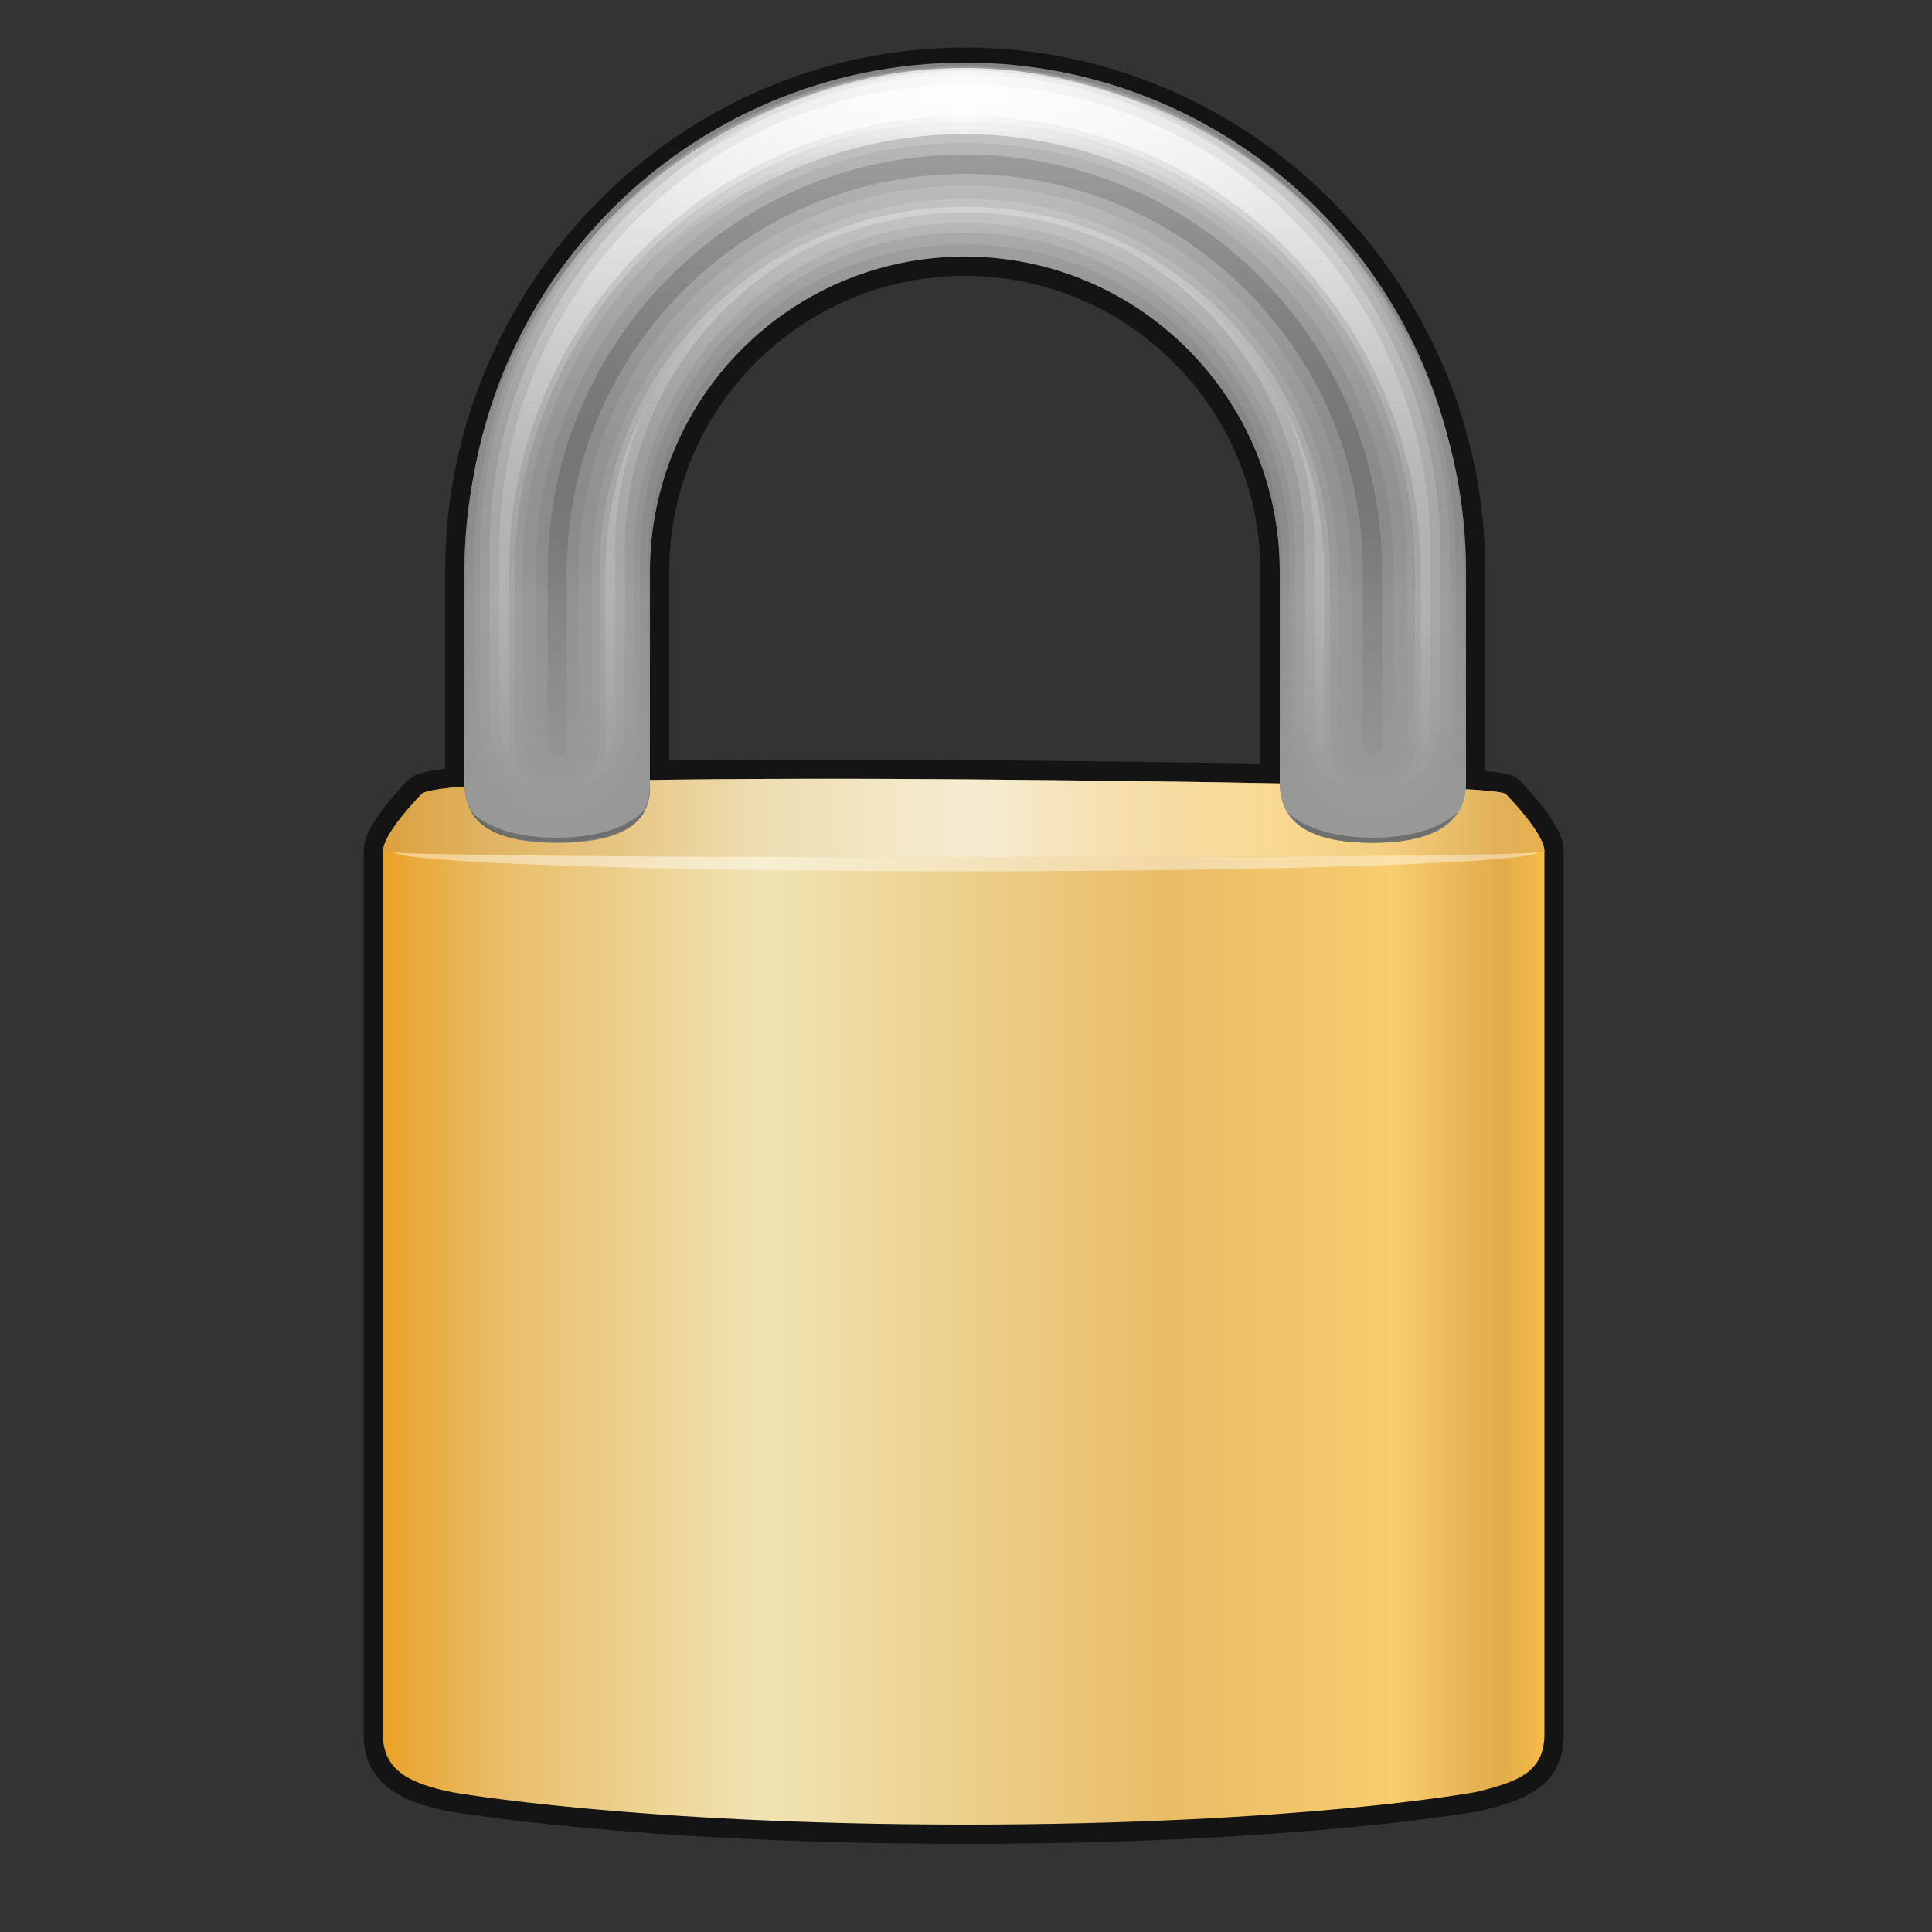 
<svg id="icon-padlock" xmlns="http://www.w3.org/2000/svg" viewBox="0 0 500 500">
	<rect x="0" y="0" width="500" height="500" fill="#333333" stroke="none"/>
	<style type="text/css">
		.st0{opacity:0.6;stroke:#000;stroke-width:10;}
		.st1{fill:url(#SVGID_1_);}
		.st2{opacity:0.42;fill:#fff;}
		.st3{opacity:0.6;fill:url(#SVGID_2_);}
		.st4{fill:#717172;}
		.st5{fill:none;stroke:#848484;stroke-width:47;stroke-linecap:round;}
		.st6{fill:none;stroke:#999;stroke-width:43;stroke-linecap:round;}
		.st7{fill:none;stroke:#ADADAD;stroke-width:40;stroke-linecap:round;}
		.st8{fill:none;stroke:#D1D1D1;stroke-width:35;stroke-linecap:round;}
		.st9{fill:none;stroke:#F2F2F2;stroke-width:30;stroke-linecap:round;}
		.st10{fill:none;stroke:#C9C9C9;stroke-width:25;stroke-linecap:round;}
		.st11{fill:none;stroke:#A8A8A8;stroke-width:22;stroke-linecap:round;}
		.st12{fill:none;stroke:#959596;stroke-width:18;stroke-linecap:round;}
		.st13{fill:none;stroke:#818184;stroke-width:11;stroke-linecap:round;}
		.st14{fill:none;stroke:#4F4F51;stroke-width:5;stroke-linecap:round;}
		.st15{fill:url(#SVGID_3_);}
		.st16{fill:url(#SVGID_4_);}
		.st17{fill:url(#SVGID_5_);}
		.st18{opacity:0.35;fill:#222;}
	</style>
	<linearGradient id="SVGID_1_" gradientUnits="userSpaceOnUse" x1="99.127" y1="336.875" x2="399.602" y2="336.875">
		<stop  offset="0" style="stop-color:#EAA228"/>
		<stop  offset="0.095" style="stop-color:#E9BC66"/>
		<stop  offset="0.326" style="stop-color:#F0e4b4"/>
		<stop  offset="0.674" style="stop-color:#E9BC66"/>
		<stop  offset="0.871" style="stop-color:#F7CD6E"/>
		<stop  offset="0.963" style="stop-color:#E1AB4B"/>
		<stop  offset="1" style="stop-color:#F5BC48"/>
	</linearGradient>
	<linearGradient id="SVGID_2_" gradientUnits="userSpaceOnUse" x1="99.127" y1="211.748" x2="399.602" y2="211.748">
		<stop  offset="0" style="stop-color:#D2A04C"/>
		<stop  offset="0.197" style="stop-color:#E2BF7B"/>
		<stop  offset="0.509" style="stop-color:#FCFFFF"/>
		<stop  offset="0.762" style="stop-color:#FFE9AF"/>
		<stop  offset="1" style="stop-color:#DCAA53"/>
	</linearGradient>
	<linearGradient id="SVGID_3_" gradientUnits="userSpaceOnUse" x1="249.639" y1="218.098" x2="249.639" y2="18.366">
		<stop  offset="0" style="stop-color:#999"/>
		<stop  offset="0.137" style="stop-color:#999;stop-opacity:0.9"/>
		<stop  offset="0.157" style="stop-color:#999;stop-opacity:0.879"/>
		<stop  offset="0.998" style="stop-color:#999;stop-opacity:0"/>
	</linearGradient>
	<radialGradient id="SVGID_5_" cx="249.639" cy="42.345" r="68.255" fx="249.737" fy="19.878" gradientTransform="matrix(1.189 0 0 1.629 -47.45 -11.062)" gradientUnits="userSpaceOnUse">
		<stop  offset="0" style="stop-color:#fff;stop-opacity:0.8"/>
		<stop  offset="1" style="stop-color:#fff;stop-opacity:0"/>
	</radialGradient>
	<linearGradient id="SVGID_4_" gradientUnits="userSpaceOnUse" x1="249.639" y1="18.366" x2="249.639" y2="218.098">
		<stop  offset="0" style="stop-color:#fff;stop-opacity:0.5"/>
		<stop  offset="9.334087e-02" style="stop-color:#FBFBFB;stop-opacity:0.431"/>
		<stop  offset="0.18" style="stop-color:#F0F0F0;stop-opacity:0.368"/>
		<stop  offset="0.264" style="stop-color:#ddd;stop-opacity:0.306"/>
		<stop  offset="0.346" style="stop-color:#C3C3C3;stop-opacity:0.246"/>
		<stop  offset="0.427" style="stop-color:#A1A1A1;stop-opacity:0.186"/>
		<stop  offset="0.507" style="stop-color:#777;stop-opacity:0.128"/>
		<stop  offset="0.586" style="stop-color:#454545;stop-opacity:6.914780e-02"/>
		<stop  offset="0.663" style="stop-color:#0E0E0E;stop-opacity:1.258865e-02"/>
		<stop  offset="0.68" style="stop-color:#000;stop-opacity:5.565784e-09"/>
		<stop  offset="0.725" style="stop-color:#000;stop-opacity:4.779116e-09"/>
		<stop  offset="0.998" style="stop-color:#000;stop-opacity:0"/>
	</linearGradient>
	<path class="st0" d="M389.7,205.5c-0.4-0.5-4.2-0.9-10.4-1.3c0.1-0.5,0.1-1,0.1-1.5v-54.8c0-71.5-58.2-130.6-129.6-130.6 c-71.5,0-129.6,59.2-129.6,130.6v54.8c0,0.3,0,0.6,0,0.8c-6.4,0.5-10.5,1.2-11.1,2c0,0-10,10.1-10,14.8V449 c0,9.7,7.9,12.7,17.7,14.8c0,0,47,8.4,133.2,8.4s131.9-8.4,131.9-8.4c10.8-2.6,17.7-5.1,17.8-14.8V220.3 C399.7,215.6,389.7,205.5,389.7,205.5z M249.4,201.7c-22.2-0.2-53.7-0.2-81.2,0.2v-54c0-45,36.5-81.5,81.5-81.5s81.5,36.6,81.5,81.5 v54.8c0,0,0,0,0,0C303.5,202.2,271.7,201.9,249.4,201.7z"/>
	<path class="st1" d="M381.9,463.8c0,0-45.7,8.4-131.9,8.4s-133.2-8.4-133.2-8.4c-9.8-2.1-17.7-5.1-17.7-14.8V220.3 c0-4.7,10-14.8,10-14.8c3.3-4,92.8-4.2,140.3-3.8c47.6,0.4,138.5,1.4,140.3,3.8c0,0,10,10.1,10,14.8V449 C399.6,458.7,392.7,461.2,381.9,463.8z"/>
	<path class="st2" d="M102.1,220.5c0,0.8,66.2,1.4,147.9,1.4s147.9-0.6,147.9-1.4c0,2.7-66.2,5-147.9,5S102.1,223.2,102.1,220.5z"/>
	<path class="st3" d="M109.1,205.5c3.3-4,92.8-4.2,140.3-3.8c47.6,0.4,138.5,1.4,140.3,3.8l0,0c0,0,10,10.1,10,14.8 c0,0.8-67.9,1.6-149.6,1.6s-150.9-0.8-150.9-1.6C99.1,215.6,109.1,205.5,109.1,205.5z"/>
	<path class="st4" d="M355.2,218.1c-15.8,0-23.7-4.8-24-15.4v-54.8c0-44.9-36.5-81.5-81.5-81.5s-81.5,36.5-81.5,81.5v54.8 c0.6,10.6-7.6,15.4-24,15.4c-16,0-24-4.8-24-15.4v-54.8c0-71.4,58.1-129.6,129.6-129.6c71.4,0,129.6,58.1,129.6,129.6v54.8 C379.2,213.3,370.5,218.1,355.2,218.1z"/>
	<path class="st5" d="M355.2,190.4v-45.2c0-58.3-47.2-105.5-105.5-105.5c-58.3,0-105.5,47.2-105.5,105.5v45.2"/>
	<path class="st6" d="M355.2,189.4v-45.2c0-58.3-47.2-105.5-105.5-105.5c-58.3,0-105.5,47.2-105.5,105.5v45.2"/>
	<path class="st7" d="M355.2,188.4v-45.2c0-58.3-47.2-105.5-105.5-105.5c-58.3,0-105.5,47.2-105.5,105.5v45.2"/>
	<path class="st8" d="M355.2,187.5v-45.2c0-58.3-47.2-105.5-105.5-105.5c-58.3,0-105.5,47.2-105.5,105.5v45.2"/>
	<path class="st9" d="M355.2,187.5v-45.2c0-58.3-47.2-105.5-105.5-105.5c-58.3,0-105.5,47.2-105.5,105.5v45.2"/>
	<path class="st10" d="M355.2,193.2v-45.2c0-58.3-47.2-105.5-105.5-105.5c-58.3,0-105.5,47.2-105.5,105.5v45.2"/>
	<path class="st11" d="M355.2,193.2v-45.2c0-58.3-47.2-105.5-105.5-105.5c-58.3,0-105.5,47.2-105.5,105.5v45.2"/>
	<path class="st12" d="M355.2,193.2v-45.2c0-58.3-47.2-105.5-105.5-105.5c-58.3,0-105.5,47.2-105.5,105.5v45.2"/>
	<path class="st13" d="M355.2,193.2v-45.2c0-58.3-47.2-105.5-105.5-105.5c-58.3,0-105.5,47.2-105.5,105.5v45.2"/>
	<path class="st14" d="M355.2,193.2v-45.2c0-58.3-47.2-105.5-105.5-105.5c-58.3,0-105.5,47.2-105.5,105.5v45.2"/>
	<path class="st15" d="M355.2,218.1c-13.3,0-24-3.3-24-15.4v-54.8c0-44.9-36.5-81.5-81.5-81.5s-81.5,36.5-81.5,81.5v54.8 c0,12.5-10.8,15.4-24,15.4s-24-3.8-24-15.4v-54.8c0-71.4,58.1-129.6,129.6-129.6c71.4,0,129.6,58.1,129.6,129.6v54.8 C379.2,214.8,368.4,218.1,355.2,218.1z"/>
	<path class="st16" d="M355.2,218.1c-13.3,0-24.4-4.4-24-15.4v-54.8c0-44.9-36.5-81.5-81.5-81.5s-81.5,36.5-81.5,81.5v54.8 c0.2,11.2-10.8,15.4-24,15.4s-24-4.4-24-15.4v-54.8c0-71.4,58.1-129.6,129.6-129.6c71.4,0,129.6,58.1,129.6,129.6v54.8 C379.2,213.5,368.4,218.1,355.2,218.1z"/>
	<path class="st17" d="M155,83.8c21.3-28.8,55.7-49.1,94.5-49.1s73.2,20.3,94.5,49.1c5.9,3.9,11.4,9.8,16.5,14.4 c-2.4-7.1-5.5-15.5-9.3-22C331,41.2,293,17.6,249.5,17.6c-43.3,0-81.1,23.4-101.4,58.1c-3.9,6.6-7.1,15.2-9.6,22.5 C143.5,93.6,149.1,87.8,155,83.8z"/>
	<path class="st18" d="M355.2,216.8c-8.8,0-17.2-2.1-21.9-6.5c3.3,5.3,10.6,7.8,21.9,7.8c11,0,18.6-2.5,22-7.8 C372,214.9,364,216.8,355.2,216.8z"/>
	<path class="st18" d="M144.1,216.8c-8.9,0-16.8-1.8-22.2-6.7c3.2,5.4,10.6,7.9,22.2,7.9c12.2,0,19.9-2.7,22.8-8.4 C161.9,214.7,153.4,216.8,144.1,216.8z"/>
</svg>
